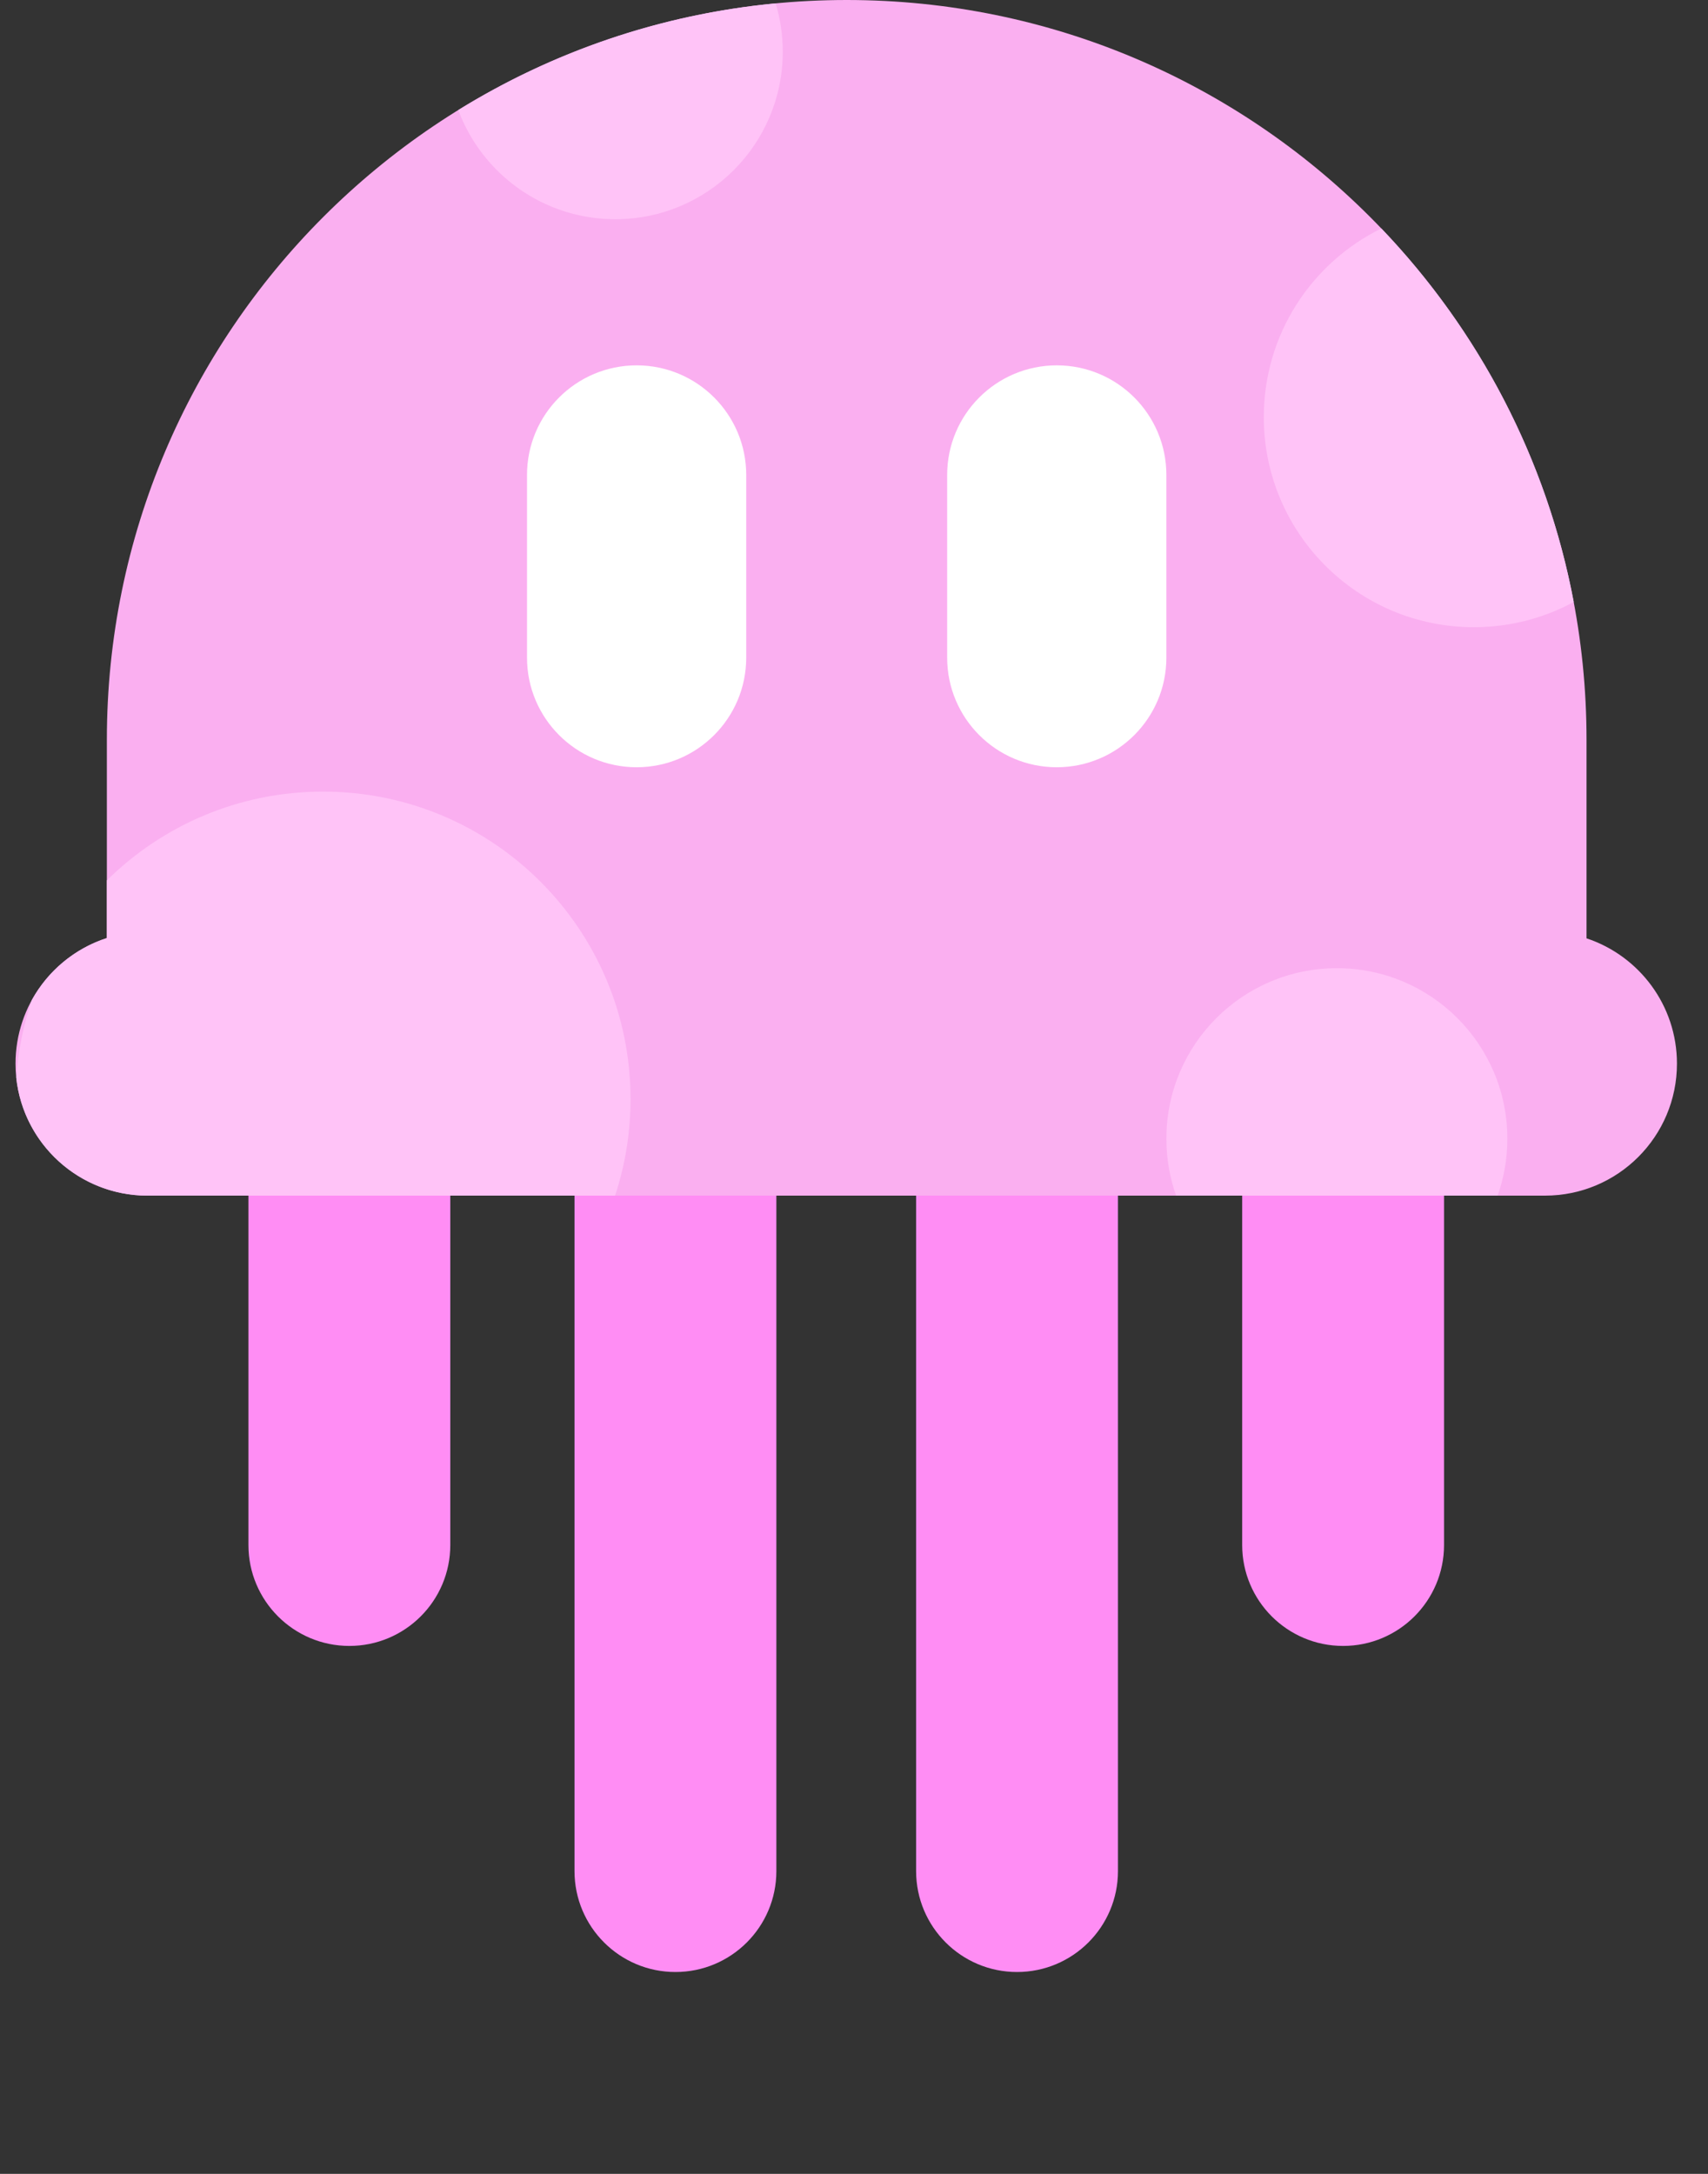 <svg width="110" height="140" viewBox="0 0 110 140" fill="none" xmlns="http://www.w3.org/2000/svg">
<rect x="0" y="0" width="110" height="140" fill="#333333" stroke="none"/>
<path d="M29 99.5C29 103.09 26.09 106 22.5 106C18.91 106 16 103.09 16 99.5L16 62L29 62L29 99.5Z" fill="#FF8DF4"/>
<path d="M93 99.5C93 103.09 90.09 106 86.5 106C82.91 106 80 103.09 80 99.5L80 62L93 62L93 99.5Z" fill="#FF8DF4"/>
<path d="M72 120.5C72 124.09 69.09 127 65.5 127C61.91 127 59 124.09 59 120.5L59 62L72 62L72 120.5Z" fill="#FF8DF4"/>
<path d="M50 120.5C50 124.09 47.09 127 43.5 127C39.91 127 37 124.09 37 120.5L37 62L50 62L50 120.5Z" fill="#FF8DF4"/>
<path d="M54.529 0C28.215 0 6.882 21.332 6.882 47.647V60.411C3.469 61.514 1 64.719 1 68.5C1 73.194 4.806 77 9.5 77L99.5 77C104.194 77 108 73.194 108 68.5C108 64.741 105.56 61.551 102.177 60.43V47.647C102.177 21.332 80.844 0 54.529 0Z" fill="#FAAFF0"/>
<path d="M39.627 14.118C45.583 14.118 50.412 9.289 50.412 3.333C50.412 2.25 50.252 1.203 49.955 0.217C42.508 0.926 35.562 3.349 29.514 7.087C31.039 11.192 34.991 14.118 39.627 14.118Z" fill="#FFC3F7"/>
<path d="M2.05 64.404C3.085 62.526 4.81 61.081 6.882 60.411V56.699C10.46 53.163 15.377 50.98 20.804 50.98C31.741 50.98 40.608 59.847 40.608 70.784C40.608 72.956 40.258 75.045 39.613 77H9.5C5.111 77 1.498 73.673 1.047 69.403C1.167 67.665 1.511 65.989 2.05 64.404Z" fill="#FFC3F7"/>
<path d="M96.451 77H75.745C75.339 75.853 75.118 74.619 75.118 73.333C75.118 67.269 80.034 62.353 86.098 62.353C92.162 62.353 97.078 67.269 97.078 73.333C97.078 74.619 96.857 75.853 96.451 77Z" fill="#FFC3F7"/>
<path d="M88.962 14.713C95.204 21.238 99.61 29.533 101.351 38.77C99.439 39.805 97.249 40.392 94.921 40.392C87.449 40.392 81.392 34.335 81.392 26.863C81.392 21.529 84.478 16.917 88.962 14.713Z" fill="#FFC3F7"/>
<path d="M61 30.588C61 26.69 64.16 23.529 68.059 23.529C71.957 23.529 75.118 26.69 75.118 30.588V42.353C75.118 46.251 71.957 49.412 68.059 49.412C64.16 49.412 61 46.251 61 42.353V30.588Z" fill="white"/>
<path d="M33.941 30.588C33.941 26.69 37.102 23.529 41 23.529C44.899 23.529 48.059 26.69 48.059 30.588V42.353C48.059 46.251 44.899 49.412 41 49.412C37.102 49.412 33.941 46.251 33.941 42.353V30.588Z" fill="white"/>
</svg>
